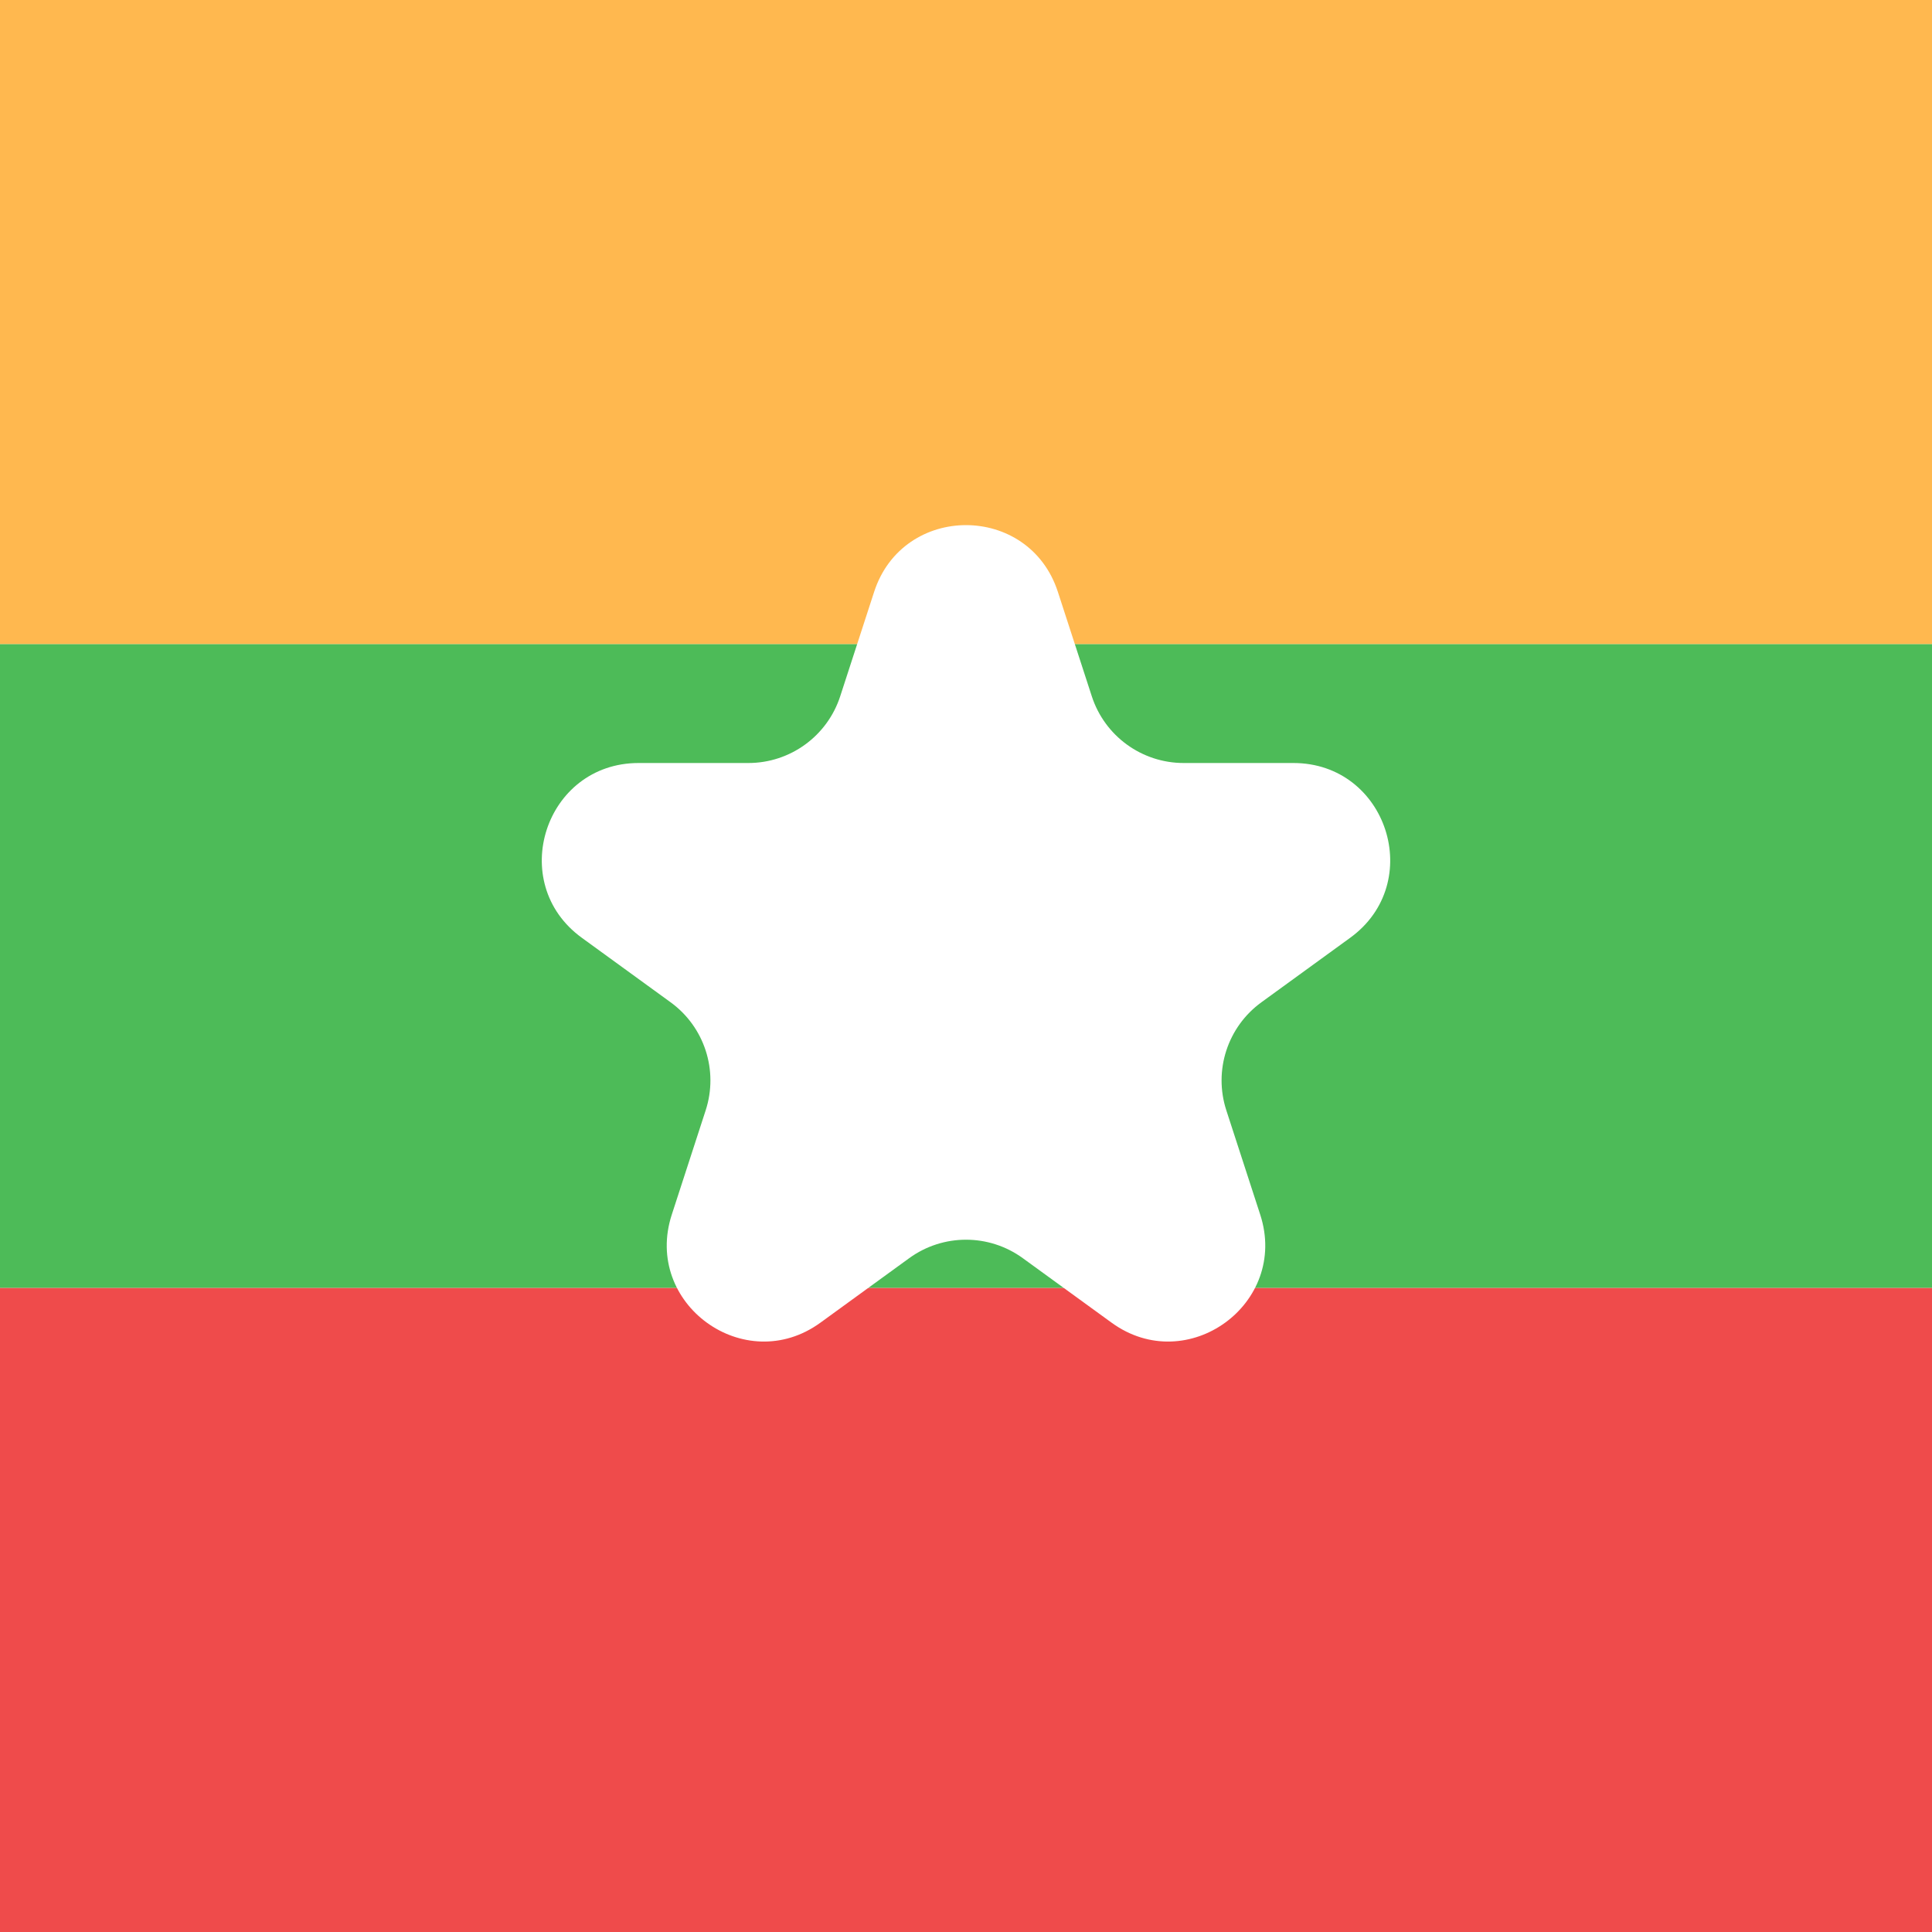 <svg width="300" height="300" viewBox="0 0 300 300" fill="none" xmlns="http://www.w3.org/2000/svg">
<rect x="0" y="0" width="300" height="300" fill="#333333" stroke="none"/>
<g clip-path="url(#clip0_116_7)">
<rect width="300" height="300" fill="white"/>
<rect x="300" y="200" width="300" height="100" transform="rotate(-180 300 200)" fill="#4DBB58"/>
<rect x="300" y="100" width="300" height="100" transform="rotate(-180 300 100)" fill="#FFB84F"/>
<rect x="300" y="300" width="300" height="100" transform="rotate(-180 300 300)" fill="#EF4B4B"/>
<path d="M135.734 91.906C140.224 78.086 159.776 78.086 164.266 91.906L169.533 108.116C171.541 114.296 177.3 118.48 183.799 118.48L200.843 118.48C215.373 118.48 221.415 137.075 209.659 145.616L195.87 155.634C190.613 159.453 188.413 166.224 190.421 172.404L195.688 188.614C200.179 202.434 184.361 213.925 172.606 205.384L158.817 195.366C153.559 191.547 146.441 191.547 141.183 195.366L127.394 205.384C115.639 213.925 99.822 202.434 104.312 188.614L109.579 172.404C111.587 166.224 109.387 159.453 104.13 155.634L90.341 145.616C78.585 137.075 84.627 118.48 99.157 118.48L116.201 118.48C122.7 118.48 128.459 114.296 130.467 108.116L135.734 91.906Z" fill="white"/>
</g>
<defs>
<clipPath id="clip0_116_7">
<rect width="300" height="300" fill="white"/>
</clipPath>
</defs>
</svg>
